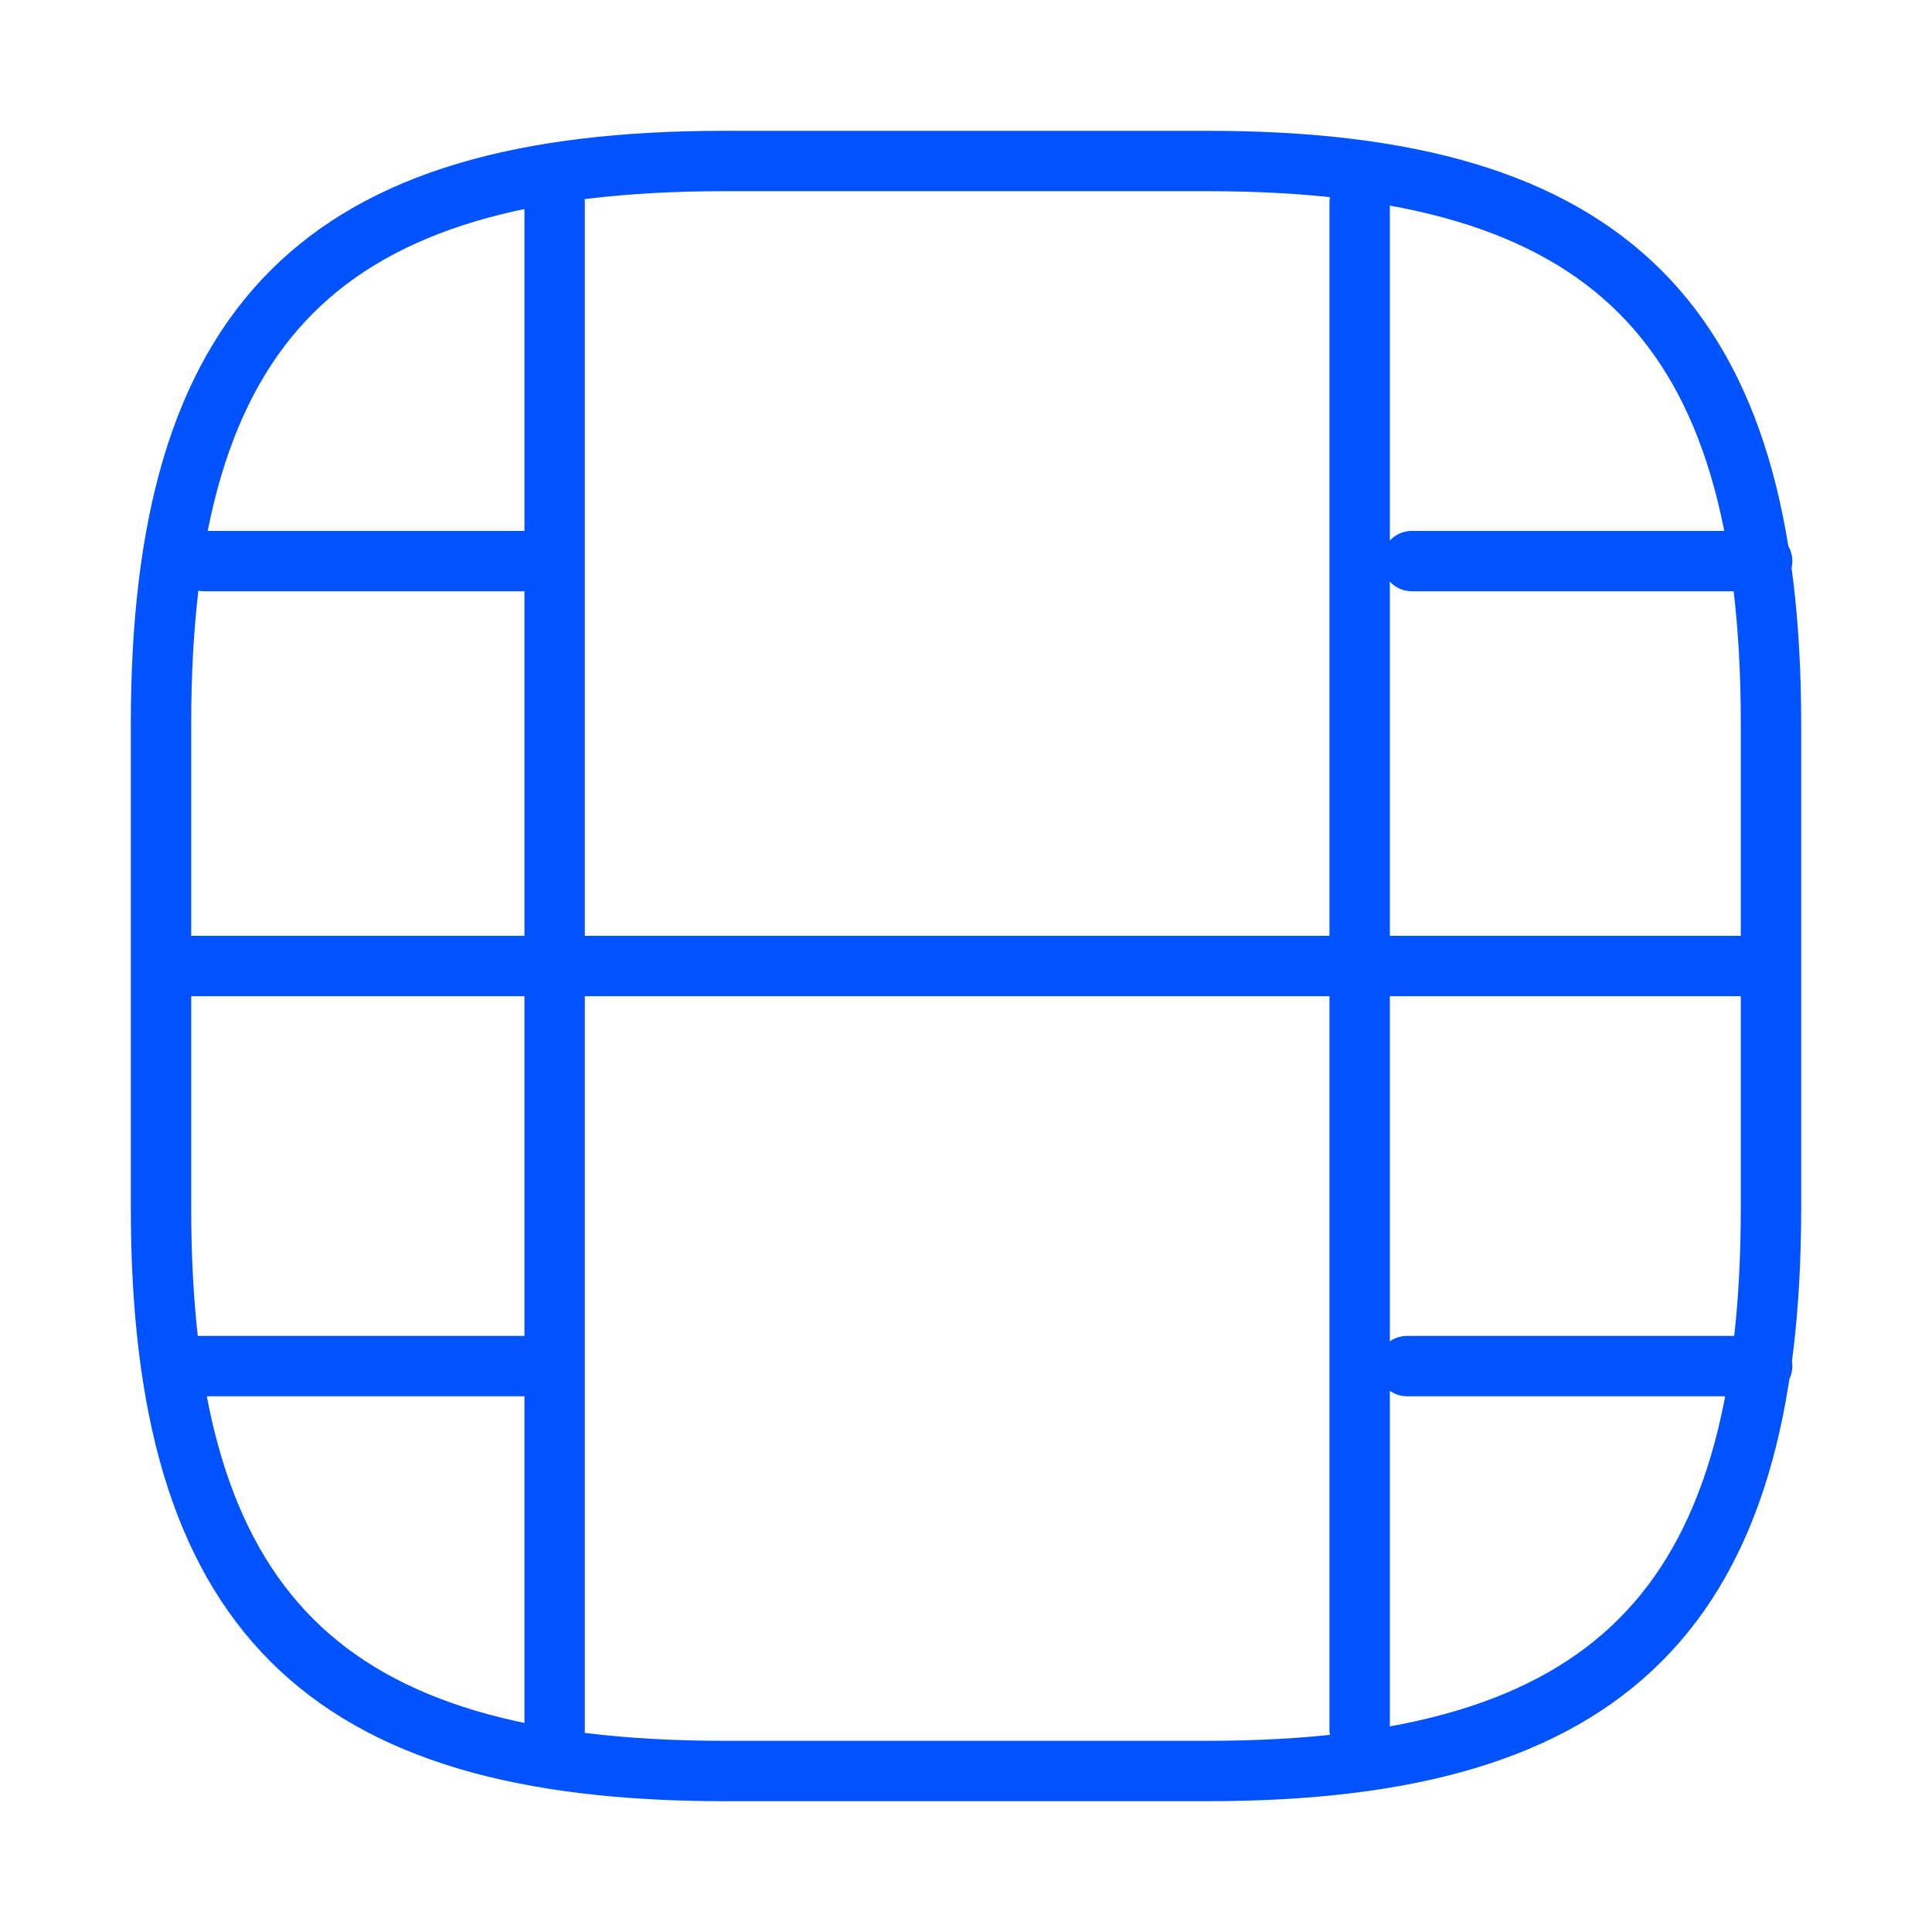 <svg width="48" height="48" viewBox="0 0 48 48" fill="none" xmlns="http://www.w3.org/2000/svg">
<path d="M13.78 5.04V42.96M33.78 5.04V42.96M13.78 13.94H5.08M13.78 24H4.06M13.78 33.94H4.96M43.78 13.94H35.08M43.78 24H34.06M33.94 24H11.94M43.78 33.94H34.96M18 44H30C40 44 44 40 44 30V18C44 8 40 4 30 4H18C8 4 4 8 4 18V30C4 40 8 44 18 44Z" stroke="#0153FF" stroke-width="1.5" stroke-linecap="round" stroke-linejoin="round"/>
</svg>
